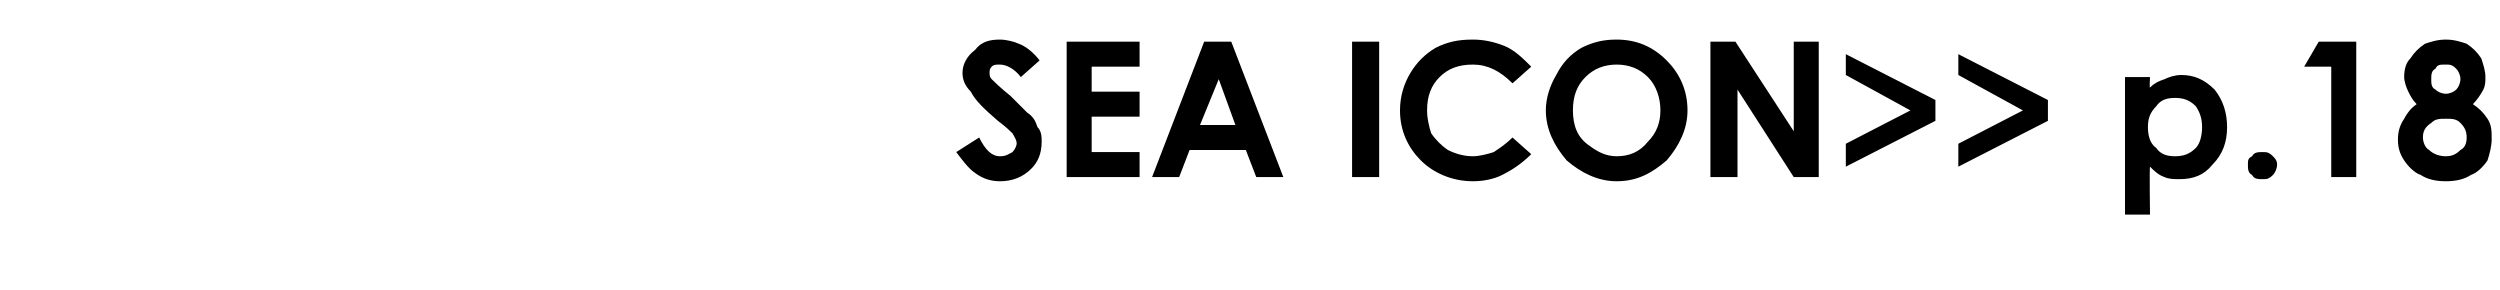 <?xml version="1.0" standalone="no"?>
<!DOCTYPE svg PUBLIC "-//W3C//DTD SVG 1.1//EN" "http://www.w3.org/Graphics/SVG/1.1/DTD/svg11.dtd">
<svg xmlns="http://www.w3.org/2000/svg" version="1.1" width="120px" height="13.9px" viewBox="0 -1 120 13.9" style="top:-1px">
  <desc>SEA ICON p 18</desc>
  <defs/>
  <g id="Polygon37669">
    <path d="M 49.9 1.9 C 49.9 1.9 49 2.7 49 2.7 C 48.7 2.3 48.3 2.1 48 2.1 C 47.8 2.1 47.7 2.1 47.6 2.2 C 47.5 2.3 47.5 2.4 47.5 2.5 C 47.5 2.6 47.5 2.7 47.6 2.8 C 47.7 2.9 48 3.2 48.5 3.6 C 48.9 4 49.2 4.3 49.3 4.4 C 49.6 4.6 49.7 4.8 49.8 5.1 C 50 5.3 50 5.6 50 5.8 C 50 6.4 49.8 6.8 49.5 7.1 C 49.1 7.5 48.6 7.7 48 7.7 C 47.6 7.7 47.2 7.6 46.8 7.3 C 46.5 7.1 46.2 6.7 45.9 6.3 C 45.9 6.3 47 5.6 47 5.6 C 47.3 6.2 47.6 6.5 48 6.5 C 48.3 6.5 48.4 6.4 48.6 6.3 C 48.7 6.2 48.8 6 48.8 5.9 C 48.8 5.7 48.7 5.6 48.6 5.4 C 48.5 5.3 48.3 5.1 47.9 4.8 C 47.2 4.2 46.8 3.8 46.6 3.4 C 46.3 3.1 46.2 2.8 46.2 2.5 C 46.2 2.1 46.4 1.7 46.8 1.4 C 47.1 1 47.5 0.9 48 0.9 C 48.3 0.9 48.7 1 48.9 1.1 C 49.2 1.2 49.6 1.5 49.9 1.9 Z M 51.2 1 L 54.7 1 L 54.7 2.2 L 52.4 2.2 L 52.4 3.4 L 54.7 3.4 L 54.7 4.6 L 52.4 4.6 L 52.4 6.3 L 54.7 6.3 L 54.7 7.5 L 51.2 7.5 L 51.2 1 Z M 57.8 1 L 59.1 1 L 61.6 7.5 L 60.3 7.5 L 59.8 6.2 L 57.1 6.2 L 56.6 7.5 L 55.3 7.5 L 57.8 1 Z M 58.5 2.8 L 57.6 5 L 59.3 5 L 58.5 2.8 Z M 64.9 1 L 66.2 1 L 66.2 7.5 L 64.9 7.5 L 64.9 1 Z M 73.5 2.2 C 73.5 2.2 72.6 3 72.6 3 C 72 2.4 71.4 2.1 70.7 2.1 C 70 2.1 69.5 2.3 69.1 2.7 C 68.7 3.1 68.5 3.6 68.5 4.3 C 68.5 4.7 68.6 5.1 68.7 5.4 C 68.9 5.7 69.2 6 69.5 6.2 C 69.9 6.4 70.3 6.5 70.7 6.5 C 71 6.5 71.4 6.4 71.7 6.3 C 72 6.1 72.3 5.9 72.6 5.6 C 72.6 5.6 73.5 6.4 73.5 6.4 C 73 6.9 72.5 7.2 72.1 7.4 C 71.7 7.6 71.2 7.7 70.7 7.7 C 69.7 7.7 68.8 7.3 68.2 6.7 C 67.6 6.1 67.2 5.3 67.2 4.3 C 67.2 3.6 67.4 3 67.7 2.5 C 68 2 68.4 1.6 68.9 1.3 C 69.5 1 70 0.9 70.7 0.9 C 71.2 0.9 71.7 1 72.2 1.2 C 72.7 1.4 73.1 1.8 73.5 2.2 Z M 77.6 0.9 C 78.5 0.9 79.3 1.2 80 1.9 C 80.6 2.5 81 3.3 81 4.3 C 81 5.2 80.6 6 80 6.7 C 79.3 7.3 78.6 7.7 77.6 7.7 C 76.7 7.7 75.9 7.3 75.2 6.7 C 74.6 6 74.2 5.2 74.2 4.3 C 74.2 3.7 74.4 3.1 74.7 2.6 C 75 2 75.4 1.6 75.9 1.3 C 76.5 1 77 0.9 77.6 0.9 Z M 77.6 2.1 C 77 2.1 76.5 2.3 76.1 2.7 C 75.7 3.1 75.5 3.6 75.5 4.3 C 75.5 5 75.7 5.6 76.3 6 C 76.7 6.3 77.1 6.5 77.6 6.5 C 78.2 6.5 78.7 6.3 79.1 5.8 C 79.5 5.4 79.7 4.9 79.7 4.3 C 79.7 3.7 79.5 3.1 79.1 2.7 C 78.7 2.3 78.2 2.1 77.6 2.1 Z M 82.1 1 L 83.3 1 L 86.1 5.3 L 86.1 1 L 87.3 1 L 87.3 7.5 L 86.1 7.5 L 83.4 3.3 L 83.4 7.5 L 82.1 7.5 L 82.1 1 Z M 88.6 2.6 L 88.6 1.6 L 92.9 3.8 L 92.9 4.8 L 88.6 7 L 88.6 5.9 L 91.7 4.3 L 88.6 2.6 Z M 94 2.6 L 94 1.6 L 98.3 3.8 L 98.3 4.8 L 94 7 L 94 5.9 L 97.1 4.3 L 94 2.6 Z M 103.2 2.7 C 103.2 2.7 103.17 3.25 103.2 3.2 C 103.4 3 103.6 2.9 103.9 2.8 C 104.1 2.7 104.4 2.6 104.7 2.6 C 105.3 2.6 105.8 2.8 106.3 3.3 C 106.7 3.8 106.9 4.4 106.9 5.1 C 106.9 5.8 106.7 6.4 106.2 6.9 C 105.8 7.4 105.3 7.6 104.6 7.6 C 104.4 7.6 104.1 7.6 103.9 7.5 C 103.6 7.4 103.4 7.2 103.2 7 C 103.17 7 103.2 9.3 103.2 9.3 L 102 9.3 L 102 2.7 L 103.2 2.7 Z M 104.4 3.7 C 104 3.7 103.7 3.8 103.5 4.1 C 103.2 4.4 103.1 4.7 103.1 5.1 C 103.1 5.5 103.2 5.9 103.5 6.1 C 103.7 6.4 104 6.5 104.4 6.5 C 104.8 6.5 105.1 6.4 105.4 6.1 C 105.6 5.9 105.7 5.5 105.7 5.1 C 105.7 4.7 105.6 4.4 105.4 4.1 C 105.1 3.8 104.8 3.7 104.4 3.7 Z M 108.6 6.3 C 108.8 6.3 108.9 6.3 109.1 6.5 C 109.2 6.6 109.3 6.7 109.3 6.9 C 109.3 7.1 109.2 7.3 109.1 7.4 C 108.9 7.6 108.8 7.6 108.6 7.6 C 108.4 7.6 108.2 7.6 108.1 7.4 C 107.9 7.3 107.9 7.1 107.9 6.9 C 107.9 6.7 107.9 6.6 108.1 6.5 C 108.2 6.3 108.4 6.3 108.6 6.3 Z M 111.3 1 L 113.1 1 L 113.1 7.5 L 111.9 7.5 L 111.9 2.2 L 110.6 2.2 L 111.3 1 Z M 118.7 4 C 119 4.2 119.2 4.4 119.4 4.7 C 119.6 5 119.6 5.3 119.6 5.7 C 119.6 6 119.5 6.4 119.4 6.7 C 119.2 7 118.9 7.3 118.6 7.4 C 118.3 7.6 117.9 7.7 117.4 7.7 C 116.9 7.7 116.5 7.6 116.2 7.4 C 115.9 7.3 115.6 7 115.4 6.7 C 115.2 6.4 115.1 6.1 115.1 5.7 C 115.1 5.3 115.2 5 115.4 4.7 C 115.5 4.5 115.7 4.2 116 4 C 115.8 3.8 115.7 3.6 115.6 3.4 C 115.5 3.2 115.4 2.9 115.4 2.7 C 115.4 2.3 115.5 2 115.7 1.8 C 115.9 1.5 116.1 1.3 116.4 1.1 C 116.7 1 117 0.9 117.4 0.9 C 117.8 0.9 118.1 1 118.4 1.1 C 118.7 1.3 118.9 1.5 119.1 1.8 C 119.2 2.1 119.3 2.4 119.3 2.7 C 119.3 2.9 119.3 3.1 119.2 3.3 C 119.1 3.5 118.9 3.8 118.7 4 Z M 117.4 2.1 C 117.1 2.1 117 2.1 116.9 2.3 C 116.7 2.4 116.7 2.6 116.7 2.8 C 116.7 3 116.7 3.2 116.9 3.3 C 117 3.4 117.2 3.5 117.4 3.5 C 117.6 3.5 117.8 3.4 117.9 3.3 C 118 3.2 118.1 3 118.1 2.8 C 118.1 2.6 118 2.4 117.9 2.3 C 117.7 2.1 117.6 2.1 117.4 2.1 Z M 117.4 4.7 C 117.1 4.7 116.9 4.7 116.7 4.9 C 116.4 5.1 116.3 5.3 116.3 5.6 C 116.3 5.8 116.4 6.1 116.6 6.2 C 116.8 6.4 117.1 6.5 117.4 6.5 C 117.7 6.5 117.9 6.4 118.1 6.2 C 118.3 6.1 118.4 5.9 118.4 5.6 C 118.4 5.3 118.3 5.1 118.1 4.9 C 117.9 4.7 117.7 4.7 117.4 4.7 Z " stroke="none" fill="#000"/>
  </g>
</svg>